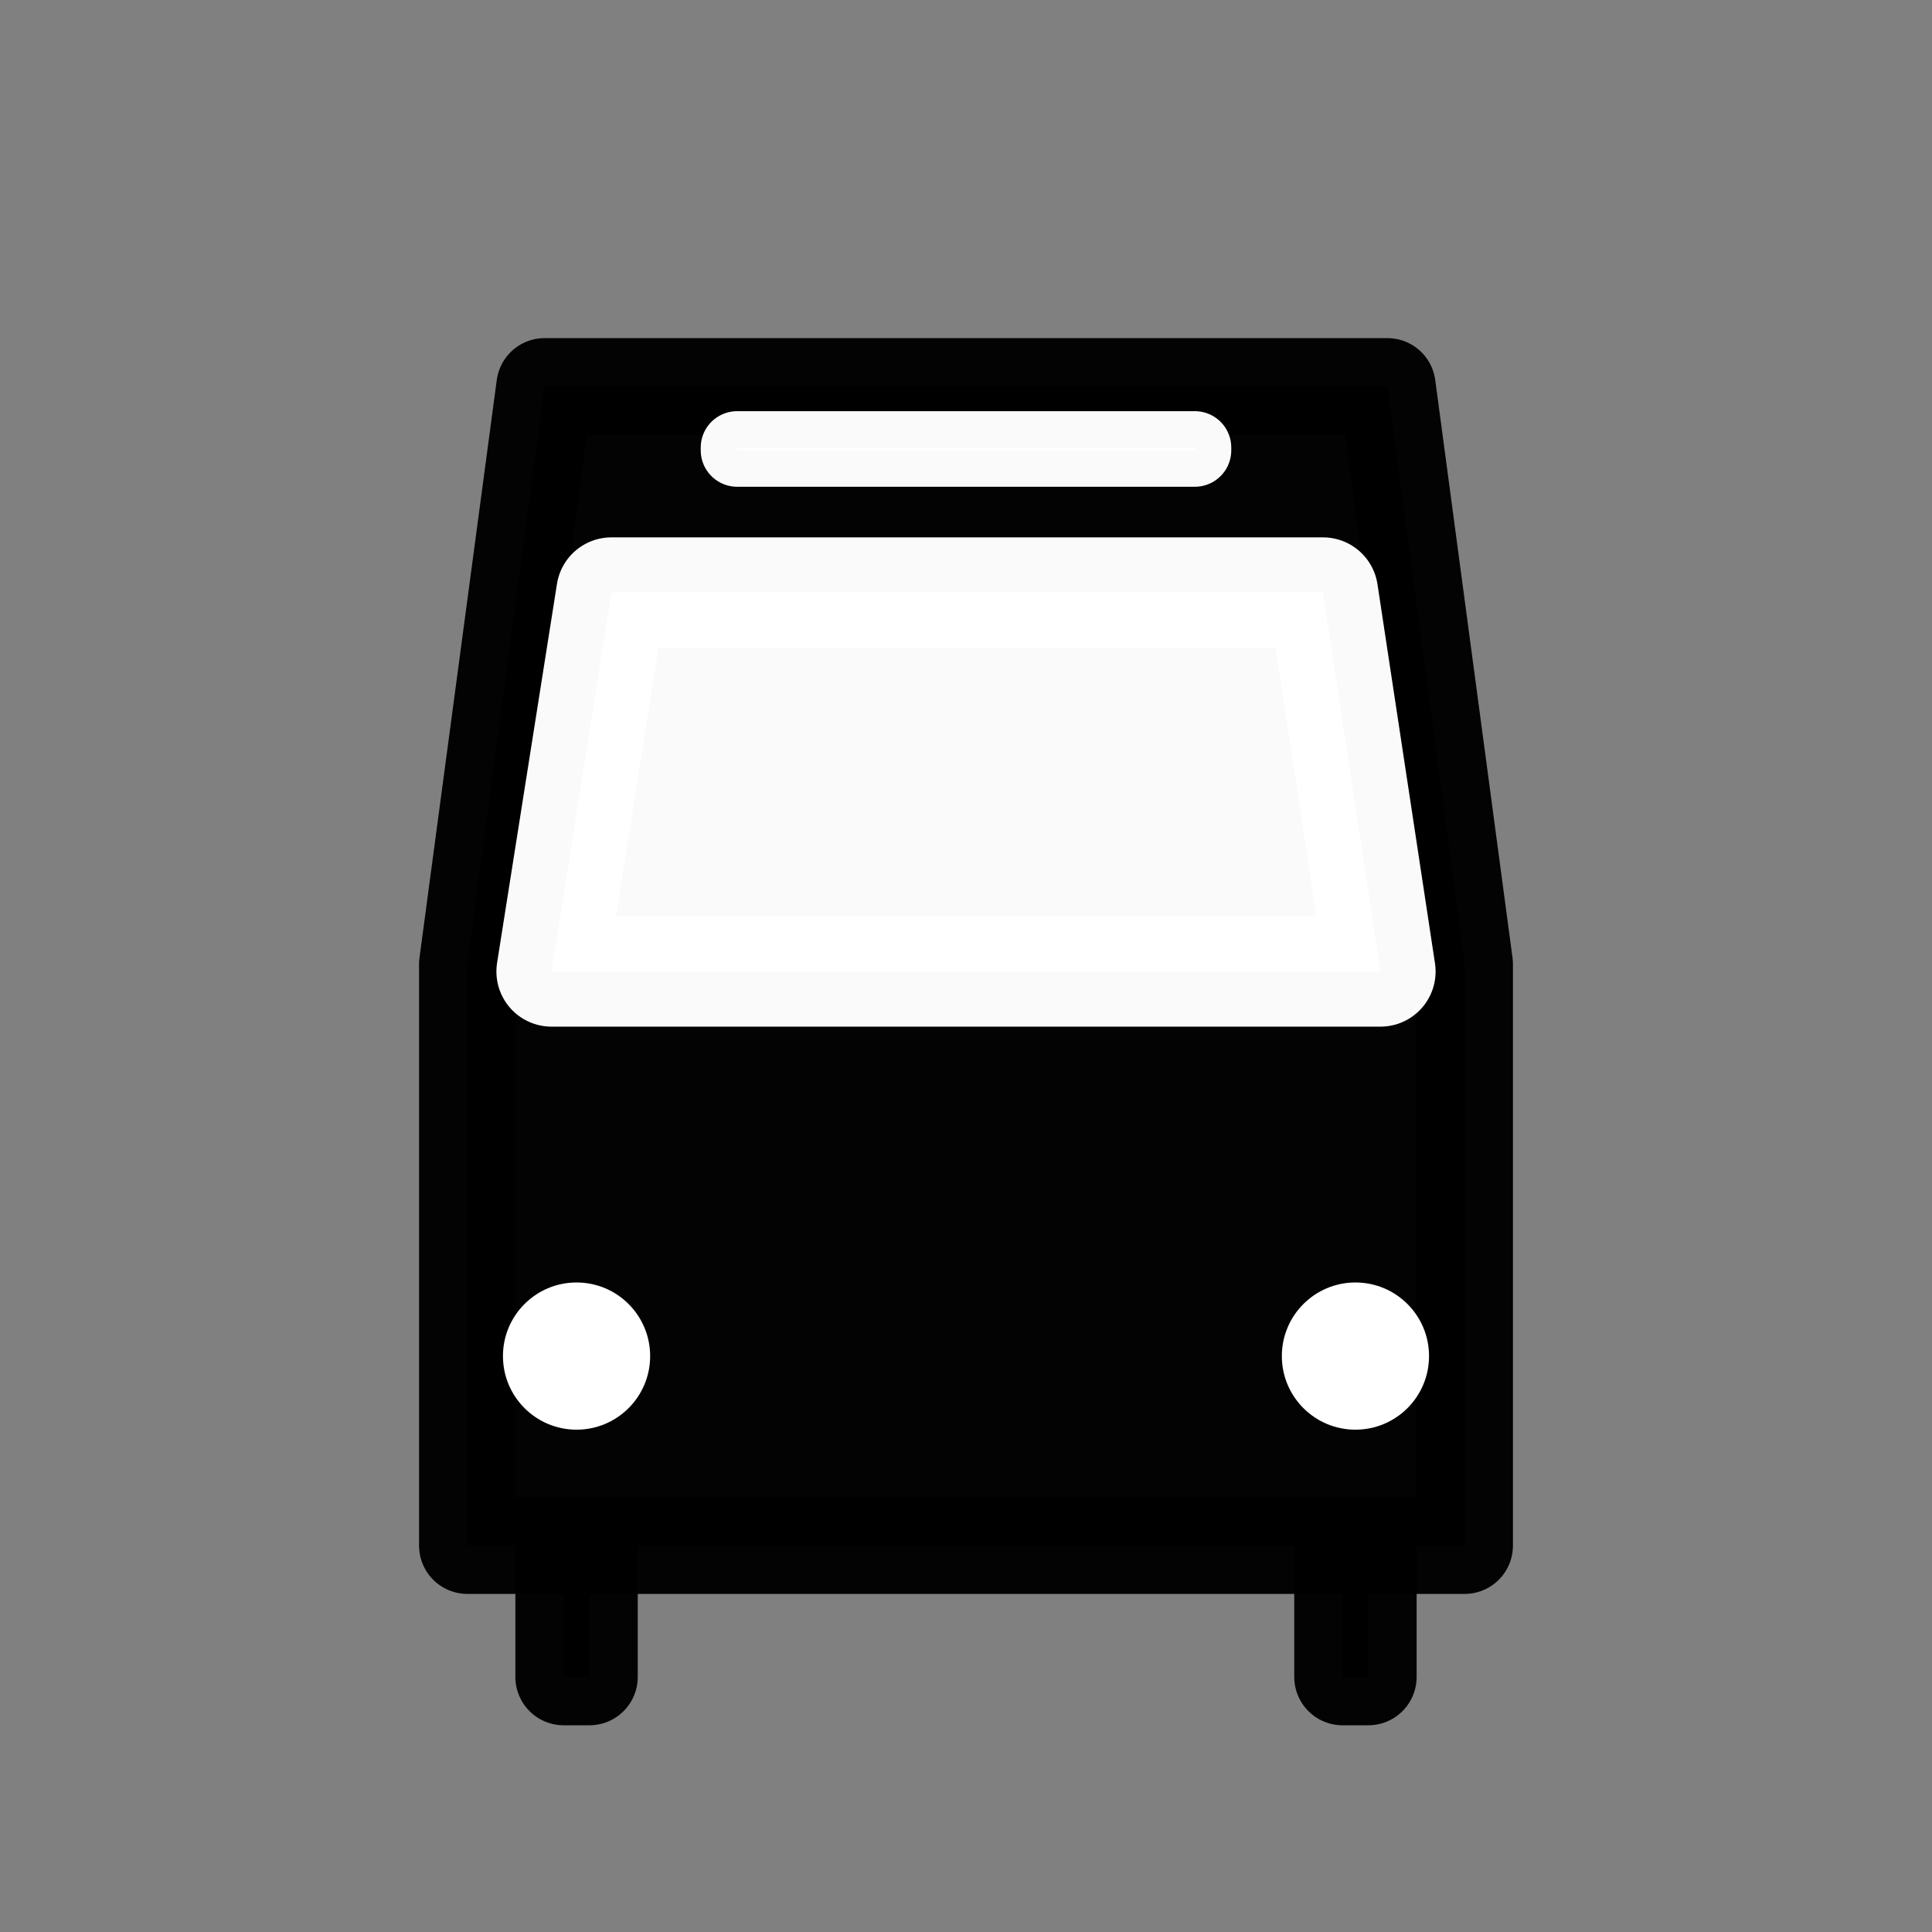<?xml version="1.0" encoding="UTF-8" standalone="no"?>
<!-- Created with Inkscape (http://www.inkscape.org/) -->

<svg
   xmlns:dc="http://purl.org/dc/elements/1.1/"
   xmlns:cc="http://creativecommons.org/ns#"
   xmlns:rdf="http://www.w3.org/1999/02/22-rdf-syntax-ns#"
   xmlns:svg="http://www.w3.org/2000/svg"
   xmlns="http://www.w3.org/2000/svg"
   xmlns:sodipodi="http://sodipodi.sourceforge.net/DTD/sodipodi-0.dtd"
   xmlns:inkscape="http://www.inkscape.org/namespaces/inkscape"
   width="1500"
   height="1500"
   viewBox="0 0 396.875 396.875"
   version="1.1"
   id="svg8"
   inkscape:version="0.92.4 (5da689c313, 2019-01-14)"
   sodipodi:docname="bus.svg"
   inkscape:export-filename="D:\Dev\Personal\Apps\React\TTCLines\assets\bus.png"
   inkscape:export-xdpi="8.4679499"
   inkscape:export-ydpi="8.4679499">
  <rect x="0" y="0" width="396.875" height="396.875" fill="#808080" stroke="none"/>
  <defs
     id="defs2" />
  <sodipodi:namedview
     id="base"
     pagecolor="#ffffff"
     bordercolor="#666666"
     borderopacity="1.0"
     inkscape:pageopacity="0.0"
     inkscape:pageshadow="2"
     inkscape:zoom="0.49497475"
     inkscape:cx="707.53128"
     inkscape:cy="634.14555"
     inkscape:document-units="mm"
     inkscape:current-layer="layer1"
     showgrid="true"
     units="px"
     inkscape:pagecheckerboard="true"
     inkscape:window-width="1175"
     inkscape:window-height="974"
     inkscape:window-x="733"
     inkscape:window-y="0"
     inkscape:window-maximized="0">
    <inkscape:grid
       type="xygrid"
       id="grid4543" />
  </sodipodi:namedview>
  <g
     inkscape:label="Layer 1"
     inkscape:groupmode="layer"
     id="layer1"
     transform="translate(0,99.875)">
    <path
       style="opacity:0.98;fill:#000000;fill-opacity:1;stroke:#000000;stroke-width:19.844;stroke-linecap:square;stroke-linejoin:round;stroke-miterlimit:4;stroke-dasharray:none;stroke-opacity:1;paint-order:markers stroke fill"
       d="m 111.881,-20.5 h 173.113 l 15.875,118.685 V 217.625 H 96.006 V 98.185 Z"
       id="rect4522"
       inkscape:connector-curvature="0"
       sodipodi:nodetypes="ccccccc" />
    <rect
       style="opacity:0.98;fill:#ffffff;fill-opacity:1;stroke:#ffffff;stroke-width:14.956;stroke-linecap:square;stroke-linejoin:round;stroke-miterlimit:4;stroke-dasharray:none;stroke-opacity:1;paint-order:markers stroke fill"
       id="rect4524"
       width="94.025"
       height="0.57"
       x="151.425"
       y="-7.934" />
    <path
       style="opacity:0.98;fill:#ffffff;fill-opacity:1;stroke:#ffffff;stroke-width:22.644;stroke-linecap:square;stroke-linejoin:round;stroke-miterlimit:4;stroke-dasharray:none;stroke-opacity:1;paint-order:markers stroke fill"
       d="m 125.598,21.833 h 146.171 l 11.812,77.863 H 113.294 Z"
       id="rect4526"
       inkscape:connector-curvature="0"
       sodipodi:nodetypes="ccccc" />
    <circle
       style="fill:#ffffff;fill-rule:evenodd;stroke-width:0.265;fill-opacity:1"
       id="path4539"
       cx="118.437"
       cy="178.693"
       r="15.119" />
    <circle
       r="15.119"
       cy="178.693"
       cx="278.437"
       id="circle4541"
       style="fill:#ffffff;fill-rule:evenodd;stroke-width:0.265;fill-opacity:1" />
    <rect
       style="opacity:0.98;fill:#000000;fill-opacity:1;stroke:#000000;stroke-width:19.844;stroke-linecap:square;stroke-linejoin:round;stroke-miterlimit:4;stroke-dasharray:none;stroke-opacity:1;paint-order:markers stroke fill"
       id="rect4545"
       width="5.292"
       height="26.458"
       x="275.792"
       y="218.155" />
    <rect
       y="218.155"
       x="115.792"
       height="26.458"
       width="5.292"
       id="rect4547"
       style="opacity:0.98;fill:#000000;fill-opacity:1;stroke:#000000;stroke-width:19.844;stroke-linecap:square;stroke-linejoin:round;stroke-miterlimit:4;stroke-dasharray:none;stroke-opacity:1;paint-order:markers stroke fill" />
  </g>
</svg>
